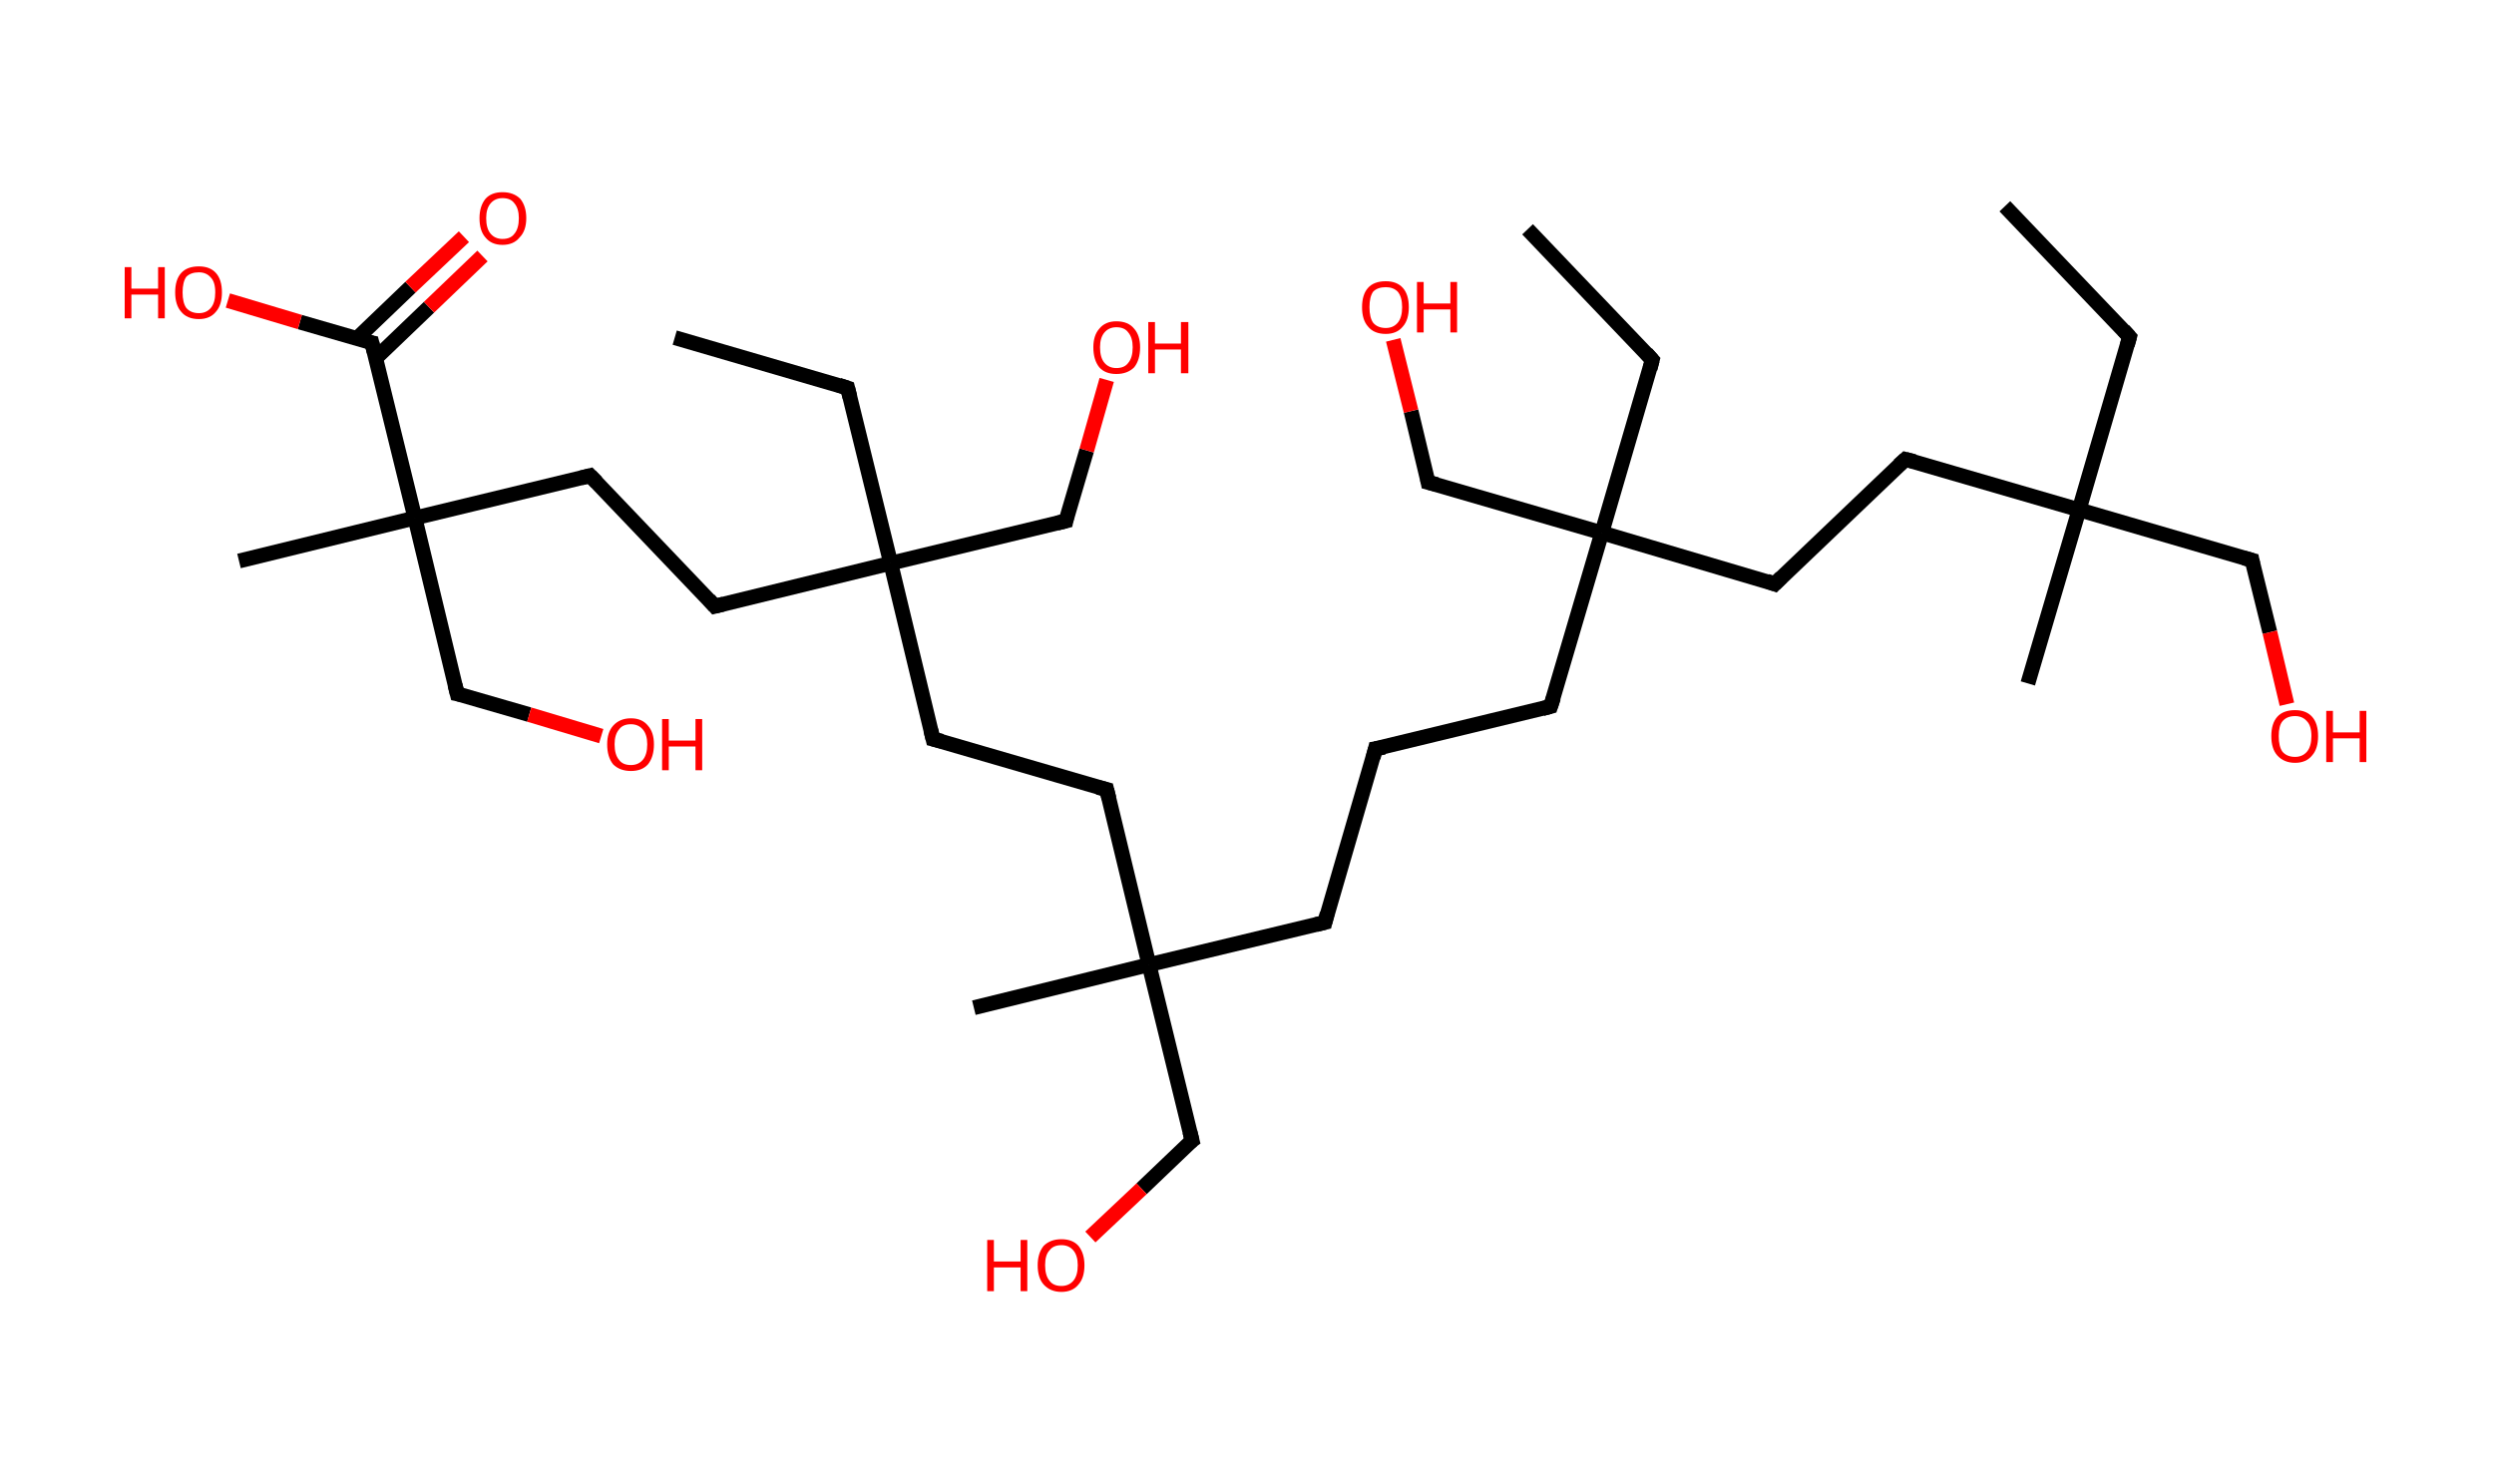 <?xml version='1.0' encoding='ASCII' standalone='yes'?>
<svg xmlns="http://www.w3.org/2000/svg" xmlns:rdkit="http://www.rdkit.org/xml" xmlns:xlink="http://www.w3.org/1999/xlink" version="1.1" baseProfile="full" xml:space="preserve" width="336px" height="200px" viewBox="0 0 336 200">
<!-- END OF HEADER -->
<rect style="opacity:1.0;fill:#FFFFFF;stroke:none" width="336.0" height="200.0" x="0.0" y="0.0"> </rect>
<path class="bond-0 atom-0 atom-1" d="M 270.1,27.8 L 286.9,45.4" style="fill:none;fill-rule:evenodd;stroke:#000000;stroke-width:2.0px;stroke-linecap:butt;stroke-linejoin:miter;stroke-opacity:1"/>
<path class="bond-1 atom-1 atom-2" d="M 286.9,45.4 L 280.1,68.7" style="fill:none;fill-rule:evenodd;stroke:#000000;stroke-width:2.0px;stroke-linecap:butt;stroke-linejoin:miter;stroke-opacity:1"/>
<path class="bond-2 atom-2 atom-3" d="M 280.1,68.7 L 273.2,92.1" style="fill:none;fill-rule:evenodd;stroke:#000000;stroke-width:2.0px;stroke-linecap:butt;stroke-linejoin:miter;stroke-opacity:1"/>
<path class="bond-3 atom-2 atom-4" d="M 280.1,68.7 L 303.4,75.5" style="fill:none;fill-rule:evenodd;stroke:#000000;stroke-width:2.0px;stroke-linecap:butt;stroke-linejoin:miter;stroke-opacity:1"/>
<path class="bond-4 atom-4 atom-5" d="M 303.4,75.5 L 305.8,85.2" style="fill:none;fill-rule:evenodd;stroke:#000000;stroke-width:2.0px;stroke-linecap:butt;stroke-linejoin:miter;stroke-opacity:1"/>
<path class="bond-4 atom-4 atom-5" d="M 305.8,85.2 L 308.1,94.9" style="fill:none;fill-rule:evenodd;stroke:#FF0000;stroke-width:2.0px;stroke-linecap:butt;stroke-linejoin:miter;stroke-opacity:1"/>
<path class="bond-5 atom-2 atom-6" d="M 280.1,68.7 L 256.7,61.9" style="fill:none;fill-rule:evenodd;stroke:#000000;stroke-width:2.0px;stroke-linecap:butt;stroke-linejoin:miter;stroke-opacity:1"/>
<path class="bond-6 atom-6 atom-7" d="M 256.7,61.9 L 239.1,78.7" style="fill:none;fill-rule:evenodd;stroke:#000000;stroke-width:2.0px;stroke-linecap:butt;stroke-linejoin:miter;stroke-opacity:1"/>
<path class="bond-7 atom-7 atom-8" d="M 239.1,78.7 L 215.8,71.8" style="fill:none;fill-rule:evenodd;stroke:#000000;stroke-width:2.0px;stroke-linecap:butt;stroke-linejoin:miter;stroke-opacity:1"/>
<path class="bond-8 atom-8 atom-9" d="M 215.8,71.8 L 222.6,48.5" style="fill:none;fill-rule:evenodd;stroke:#000000;stroke-width:2.0px;stroke-linecap:butt;stroke-linejoin:miter;stroke-opacity:1"/>
<path class="bond-9 atom-9 atom-10" d="M 222.6,48.5 L 205.8,30.9" style="fill:none;fill-rule:evenodd;stroke:#000000;stroke-width:2.0px;stroke-linecap:butt;stroke-linejoin:miter;stroke-opacity:1"/>
<path class="bond-10 atom-8 atom-11" d="M 215.8,71.8 L 192.4,65.0" style="fill:none;fill-rule:evenodd;stroke:#000000;stroke-width:2.0px;stroke-linecap:butt;stroke-linejoin:miter;stroke-opacity:1"/>
<path class="bond-11 atom-11 atom-12" d="M 192.4,65.0 L 190.1,55.4" style="fill:none;fill-rule:evenodd;stroke:#000000;stroke-width:2.0px;stroke-linecap:butt;stroke-linejoin:miter;stroke-opacity:1"/>
<path class="bond-11 atom-11 atom-12" d="M 190.1,55.4 L 187.7,45.8" style="fill:none;fill-rule:evenodd;stroke:#FF0000;stroke-width:2.0px;stroke-linecap:butt;stroke-linejoin:miter;stroke-opacity:1"/>
<path class="bond-12 atom-8 atom-13" d="M 215.8,71.8 L 208.9,95.2" style="fill:none;fill-rule:evenodd;stroke:#000000;stroke-width:2.0px;stroke-linecap:butt;stroke-linejoin:miter;stroke-opacity:1"/>
<path class="bond-13 atom-13 atom-14" d="M 208.9,95.2 L 185.3,100.9" style="fill:none;fill-rule:evenodd;stroke:#000000;stroke-width:2.0px;stroke-linecap:butt;stroke-linejoin:miter;stroke-opacity:1"/>
<path class="bond-14 atom-14 atom-15" d="M 185.3,100.9 L 178.5,124.3" style="fill:none;fill-rule:evenodd;stroke:#000000;stroke-width:2.0px;stroke-linecap:butt;stroke-linejoin:miter;stroke-opacity:1"/>
<path class="bond-15 atom-15 atom-16" d="M 178.5,124.3 L 154.8,130.0" style="fill:none;fill-rule:evenodd;stroke:#000000;stroke-width:2.0px;stroke-linecap:butt;stroke-linejoin:miter;stroke-opacity:1"/>
<path class="bond-16 atom-16 atom-17" d="M 154.8,130.0 L 131.2,135.8" style="fill:none;fill-rule:evenodd;stroke:#000000;stroke-width:2.0px;stroke-linecap:butt;stroke-linejoin:miter;stroke-opacity:1"/>
<path class="bond-17 atom-16 atom-18" d="M 154.8,130.0 L 160.6,153.7" style="fill:none;fill-rule:evenodd;stroke:#000000;stroke-width:2.0px;stroke-linecap:butt;stroke-linejoin:miter;stroke-opacity:1"/>
<path class="bond-18 atom-18 atom-19" d="M 160.6,153.7 L 153.8,160.2" style="fill:none;fill-rule:evenodd;stroke:#000000;stroke-width:2.0px;stroke-linecap:butt;stroke-linejoin:miter;stroke-opacity:1"/>
<path class="bond-18 atom-18 atom-19" d="M 153.8,160.2 L 146.9,166.7" style="fill:none;fill-rule:evenodd;stroke:#FF0000;stroke-width:2.0px;stroke-linecap:butt;stroke-linejoin:miter;stroke-opacity:1"/>
<path class="bond-19 atom-16 atom-20" d="M 154.8,130.0 L 149.1,106.4" style="fill:none;fill-rule:evenodd;stroke:#000000;stroke-width:2.0px;stroke-linecap:butt;stroke-linejoin:miter;stroke-opacity:1"/>
<path class="bond-20 atom-20 atom-21" d="M 149.1,106.4 L 125.7,99.6" style="fill:none;fill-rule:evenodd;stroke:#000000;stroke-width:2.0px;stroke-linecap:butt;stroke-linejoin:miter;stroke-opacity:1"/>
<path class="bond-21 atom-21 atom-22" d="M 125.7,99.6 L 120.0,75.9" style="fill:none;fill-rule:evenodd;stroke:#000000;stroke-width:2.0px;stroke-linecap:butt;stroke-linejoin:miter;stroke-opacity:1"/>
<path class="bond-22 atom-22 atom-23" d="M 120.0,75.9 L 114.2,52.3" style="fill:none;fill-rule:evenodd;stroke:#000000;stroke-width:2.0px;stroke-linecap:butt;stroke-linejoin:miter;stroke-opacity:1"/>
<path class="bond-23 atom-23 atom-24" d="M 114.2,52.3 L 90.9,45.5" style="fill:none;fill-rule:evenodd;stroke:#000000;stroke-width:2.0px;stroke-linecap:butt;stroke-linejoin:miter;stroke-opacity:1"/>
<path class="bond-24 atom-22 atom-25" d="M 120.0,75.9 L 143.6,70.2" style="fill:none;fill-rule:evenodd;stroke:#000000;stroke-width:2.0px;stroke-linecap:butt;stroke-linejoin:miter;stroke-opacity:1"/>
<path class="bond-25 atom-25 atom-26" d="M 143.6,70.2 L 146.4,60.7" style="fill:none;fill-rule:evenodd;stroke:#000000;stroke-width:2.0px;stroke-linecap:butt;stroke-linejoin:miter;stroke-opacity:1"/>
<path class="bond-25 atom-25 atom-26" d="M 146.4,60.7 L 149.1,51.2" style="fill:none;fill-rule:evenodd;stroke:#FF0000;stroke-width:2.0px;stroke-linecap:butt;stroke-linejoin:miter;stroke-opacity:1"/>
<path class="bond-26 atom-22 atom-27" d="M 120.0,75.9 L 96.3,81.7" style="fill:none;fill-rule:evenodd;stroke:#000000;stroke-width:2.0px;stroke-linecap:butt;stroke-linejoin:miter;stroke-opacity:1"/>
<path class="bond-27 atom-27 atom-28" d="M 96.3,81.7 L 79.5,64.1" style="fill:none;fill-rule:evenodd;stroke:#000000;stroke-width:2.0px;stroke-linecap:butt;stroke-linejoin:miter;stroke-opacity:1"/>
<path class="bond-28 atom-28 atom-29" d="M 79.5,64.1 L 55.9,69.8" style="fill:none;fill-rule:evenodd;stroke:#000000;stroke-width:2.0px;stroke-linecap:butt;stroke-linejoin:miter;stroke-opacity:1"/>
<path class="bond-29 atom-29 atom-30" d="M 55.9,69.8 L 32.2,75.6" style="fill:none;fill-rule:evenodd;stroke:#000000;stroke-width:2.0px;stroke-linecap:butt;stroke-linejoin:miter;stroke-opacity:1"/>
<path class="bond-30 atom-29 atom-31" d="M 55.9,69.8 L 61.6,93.5" style="fill:none;fill-rule:evenodd;stroke:#000000;stroke-width:2.0px;stroke-linecap:butt;stroke-linejoin:miter;stroke-opacity:1"/>
<path class="bond-31 atom-31 atom-32" d="M 61.6,93.5 L 71.3,96.3" style="fill:none;fill-rule:evenodd;stroke:#000000;stroke-width:2.0px;stroke-linecap:butt;stroke-linejoin:miter;stroke-opacity:1"/>
<path class="bond-31 atom-31 atom-32" d="M 71.3,96.3 L 81.0,99.2" style="fill:none;fill-rule:evenodd;stroke:#FF0000;stroke-width:2.0px;stroke-linecap:butt;stroke-linejoin:miter;stroke-opacity:1"/>
<path class="bond-32 atom-29 atom-33" d="M 55.9,69.8 L 50.1,46.2" style="fill:none;fill-rule:evenodd;stroke:#000000;stroke-width:2.0px;stroke-linecap:butt;stroke-linejoin:miter;stroke-opacity:1"/>
<path class="bond-33 atom-33 atom-34" d="M 50.6,48.3 L 57.8,41.4" style="fill:none;fill-rule:evenodd;stroke:#000000;stroke-width:2.0px;stroke-linecap:butt;stroke-linejoin:miter;stroke-opacity:1"/>
<path class="bond-33 atom-33 atom-34" d="M 57.8,41.4 L 65.0,34.5" style="fill:none;fill-rule:evenodd;stroke:#FF0000;stroke-width:2.0px;stroke-linecap:butt;stroke-linejoin:miter;stroke-opacity:1"/>
<path class="bond-33 atom-33 atom-34" d="M 48.1,45.6 L 55.3,38.7" style="fill:none;fill-rule:evenodd;stroke:#000000;stroke-width:2.0px;stroke-linecap:butt;stroke-linejoin:miter;stroke-opacity:1"/>
<path class="bond-33 atom-33 atom-34" d="M 55.3,38.7 L 62.5,31.9" style="fill:none;fill-rule:evenodd;stroke:#FF0000;stroke-width:2.0px;stroke-linecap:butt;stroke-linejoin:miter;stroke-opacity:1"/>
<path class="bond-34 atom-33 atom-35" d="M 50.1,46.2 L 40.4,43.4" style="fill:none;fill-rule:evenodd;stroke:#000000;stroke-width:2.0px;stroke-linecap:butt;stroke-linejoin:miter;stroke-opacity:1"/>
<path class="bond-34 atom-33 atom-35" d="M 40.4,43.4 L 30.7,40.5" style="fill:none;fill-rule:evenodd;stroke:#FF0000;stroke-width:2.0px;stroke-linecap:butt;stroke-linejoin:miter;stroke-opacity:1"/>
<path d="M 286.1,44.5 L 286.9,45.4 L 286.6,46.5" style="fill:none;stroke:#000000;stroke-width:2.0px;stroke-linecap:butt;stroke-linejoin:miter;stroke-opacity:1;"/>
<path d="M 302.3,75.2 L 303.4,75.5 L 303.5,76.0" style="fill:none;stroke:#000000;stroke-width:2.0px;stroke-linecap:butt;stroke-linejoin:miter;stroke-opacity:1;"/>
<path d="M 257.9,62.2 L 256.7,61.9 L 255.8,62.7" style="fill:none;stroke:#000000;stroke-width:2.0px;stroke-linecap:butt;stroke-linejoin:miter;stroke-opacity:1;"/>
<path d="M 240.0,77.8 L 239.1,78.7 L 238.0,78.3" style="fill:none;stroke:#000000;stroke-width:2.0px;stroke-linecap:butt;stroke-linejoin:miter;stroke-opacity:1;"/>
<path d="M 222.3,49.7 L 222.6,48.5 L 221.8,47.6" style="fill:none;stroke:#000000;stroke-width:2.0px;stroke-linecap:butt;stroke-linejoin:miter;stroke-opacity:1;"/>
<path d="M 193.6,65.3 L 192.4,65.0 L 192.3,64.5" style="fill:none;stroke:#000000;stroke-width:2.0px;stroke-linecap:butt;stroke-linejoin:miter;stroke-opacity:1;"/>
<path d="M 209.3,94.0 L 208.9,95.2 L 207.8,95.5" style="fill:none;stroke:#000000;stroke-width:2.0px;stroke-linecap:butt;stroke-linejoin:miter;stroke-opacity:1;"/>
<path d="M 186.5,100.7 L 185.3,100.9 L 185.0,102.1" style="fill:none;stroke:#000000;stroke-width:2.0px;stroke-linecap:butt;stroke-linejoin:miter;stroke-opacity:1;"/>
<path d="M 178.8,123.1 L 178.5,124.3 L 177.3,124.6" style="fill:none;stroke:#000000;stroke-width:2.0px;stroke-linecap:butt;stroke-linejoin:miter;stroke-opacity:1;"/>
<path d="M 160.3,152.5 L 160.6,153.7 L 160.2,154.0" style="fill:none;stroke:#000000;stroke-width:2.0px;stroke-linecap:butt;stroke-linejoin:miter;stroke-opacity:1;"/>
<path d="M 149.4,107.6 L 149.1,106.4 L 147.9,106.1" style="fill:none;stroke:#000000;stroke-width:2.0px;stroke-linecap:butt;stroke-linejoin:miter;stroke-opacity:1;"/>
<path d="M 126.9,99.9 L 125.7,99.6 L 125.4,98.4" style="fill:none;stroke:#000000;stroke-width:2.0px;stroke-linecap:butt;stroke-linejoin:miter;stroke-opacity:1;"/>
<path d="M 114.5,53.5 L 114.2,52.3 L 113.0,51.9" style="fill:none;stroke:#000000;stroke-width:2.0px;stroke-linecap:butt;stroke-linejoin:miter;stroke-opacity:1;"/>
<path d="M 142.4,70.5 L 143.6,70.2 L 143.7,69.7" style="fill:none;stroke:#000000;stroke-width:2.0px;stroke-linecap:butt;stroke-linejoin:miter;stroke-opacity:1;"/>
<path d="M 97.5,81.4 L 96.3,81.7 L 95.5,80.8" style="fill:none;stroke:#000000;stroke-width:2.0px;stroke-linecap:butt;stroke-linejoin:miter;stroke-opacity:1;"/>
<path d="M 80.4,65.0 L 79.5,64.1 L 78.3,64.4" style="fill:none;stroke:#000000;stroke-width:2.0px;stroke-linecap:butt;stroke-linejoin:miter;stroke-opacity:1;"/>
<path d="M 61.3,92.3 L 61.6,93.5 L 62.1,93.6" style="fill:none;stroke:#000000;stroke-width:2.0px;stroke-linecap:butt;stroke-linejoin:miter;stroke-opacity:1;"/>
<path d="M 50.4,47.4 L 50.1,46.2 L 49.6,46.1" style="fill:none;stroke:#000000;stroke-width:2.0px;stroke-linecap:butt;stroke-linejoin:miter;stroke-opacity:1;"/>
<path class="atom-5" d="M 306.0 99.2 Q 306.0 97.5, 306.8 96.6 Q 307.6 95.7, 309.2 95.7 Q 310.7 95.7, 311.5 96.6 Q 312.3 97.5, 312.3 99.2 Q 312.3 100.9, 311.5 101.8 Q 310.7 102.8, 309.2 102.8 Q 307.7 102.8, 306.8 101.8 Q 306.0 100.9, 306.0 99.2 M 309.2 102.0 Q 310.2 102.0, 310.8 101.3 Q 311.4 100.6, 311.4 99.2 Q 311.4 97.8, 310.8 97.2 Q 310.2 96.5, 309.2 96.5 Q 308.1 96.5, 307.5 97.2 Q 307.0 97.8, 307.0 99.2 Q 307.0 100.6, 307.5 101.3 Q 308.1 102.0, 309.2 102.0 " fill="#FF0000"/>
<path class="atom-5" d="M 313.4 95.8 L 314.3 95.8 L 314.3 98.7 L 317.9 98.7 L 317.9 95.8 L 318.8 95.8 L 318.8 102.7 L 317.9 102.7 L 317.9 99.5 L 314.3 99.5 L 314.3 102.7 L 313.4 102.7 L 313.4 95.8 " fill="#FF0000"/>
<path class="atom-12" d="M 183.5 41.4 Q 183.5 39.7, 184.3 38.8 Q 185.1 37.9, 186.7 37.9 Q 188.2 37.9, 189.0 38.8 Q 189.8 39.7, 189.8 41.4 Q 189.8 43.1, 189.0 44.0 Q 188.2 45.0, 186.7 45.0 Q 185.1 45.0, 184.3 44.0 Q 183.5 43.1, 183.5 41.4 M 186.7 44.2 Q 187.7 44.2, 188.3 43.5 Q 188.9 42.8, 188.9 41.4 Q 188.9 40.0, 188.3 39.3 Q 187.7 38.7, 186.7 38.7 Q 185.6 38.7, 185.0 39.3 Q 184.5 40.0, 184.5 41.4 Q 184.5 42.8, 185.0 43.5 Q 185.6 44.2, 186.7 44.2 " fill="#FF0000"/>
<path class="atom-12" d="M 190.9 38.0 L 191.8 38.0 L 191.8 40.9 L 195.4 40.9 L 195.4 38.0 L 196.3 38.0 L 196.3 44.8 L 195.4 44.8 L 195.4 41.7 L 191.8 41.7 L 191.8 44.8 L 190.9 44.8 L 190.9 38.0 " fill="#FF0000"/>
<path class="atom-19" d="M 133.0 167.1 L 133.9 167.1 L 133.9 170.0 L 137.5 170.0 L 137.5 167.1 L 138.4 167.1 L 138.4 174.0 L 137.5 174.0 L 137.5 170.8 L 133.9 170.8 L 133.9 174.0 L 133.0 174.0 L 133.0 167.1 " fill="#FF0000"/>
<path class="atom-19" d="M 139.8 170.5 Q 139.8 168.9, 140.6 167.9 Q 141.5 167.0, 143.0 167.0 Q 144.5 167.0, 145.3 167.9 Q 146.1 168.9, 146.1 170.5 Q 146.1 172.2, 145.3 173.1 Q 144.5 174.1, 143.0 174.1 Q 141.5 174.1, 140.6 173.1 Q 139.8 172.2, 139.8 170.5 M 143.0 173.3 Q 144.0 173.3, 144.6 172.6 Q 145.2 171.9, 145.2 170.5 Q 145.2 169.2, 144.6 168.5 Q 144.0 167.8, 143.0 167.8 Q 141.9 167.8, 141.4 168.5 Q 140.8 169.1, 140.8 170.5 Q 140.8 171.9, 141.4 172.6 Q 141.9 173.3, 143.0 173.3 " fill="#FF0000"/>
<path class="atom-26" d="M 147.3 46.8 Q 147.3 45.2, 148.1 44.3 Q 148.9 43.3, 150.4 43.3 Q 152.0 43.3, 152.8 44.3 Q 153.6 45.2, 153.6 46.8 Q 153.6 48.5, 152.8 49.5 Q 151.9 50.4, 150.4 50.4 Q 148.9 50.4, 148.1 49.5 Q 147.3 48.5, 147.3 46.8 M 150.4 49.6 Q 151.5 49.6, 152.0 48.9 Q 152.6 48.2, 152.6 46.8 Q 152.6 45.5, 152.0 44.8 Q 151.5 44.1, 150.4 44.1 Q 149.4 44.1, 148.8 44.8 Q 148.2 45.5, 148.2 46.8 Q 148.2 48.2, 148.8 48.9 Q 149.4 49.6, 150.4 49.6 " fill="#FF0000"/>
<path class="atom-26" d="M 154.7 43.4 L 155.6 43.4 L 155.6 46.3 L 159.1 46.3 L 159.1 43.4 L 160.1 43.4 L 160.1 50.3 L 159.1 50.3 L 159.1 47.1 L 155.6 47.1 L 155.6 50.3 L 154.7 50.3 L 154.7 43.4 " fill="#FF0000"/>
<path class="atom-32" d="M 81.8 100.3 Q 81.8 98.7, 82.6 97.8 Q 83.5 96.8, 85.0 96.8 Q 86.5 96.8, 87.3 97.8 Q 88.1 98.7, 88.1 100.3 Q 88.1 102.0, 87.3 103.0 Q 86.5 103.9, 85.0 103.9 Q 83.5 103.9, 82.6 103.0 Q 81.8 102.0, 81.8 100.3 M 85.0 103.1 Q 86.0 103.1, 86.6 102.4 Q 87.2 101.7, 87.2 100.3 Q 87.2 99.0, 86.6 98.3 Q 86.0 97.6, 85.0 97.6 Q 83.9 97.6, 83.4 98.3 Q 82.8 99.0, 82.8 100.3 Q 82.8 101.7, 83.4 102.4 Q 83.9 103.1, 85.0 103.1 " fill="#FF0000"/>
<path class="atom-32" d="M 89.2 96.9 L 90.1 96.9 L 90.1 99.8 L 93.7 99.8 L 93.7 96.9 L 94.6 96.9 L 94.6 103.8 L 93.7 103.8 L 93.7 100.6 L 90.1 100.6 L 90.1 103.8 L 89.2 103.8 L 89.2 96.9 " fill="#FF0000"/>
<path class="atom-34" d="M 64.6 29.4 Q 64.6 27.8, 65.4 26.8 Q 66.2 25.9, 67.7 25.9 Q 69.2 25.9, 70.1 26.8 Q 70.9 27.8, 70.9 29.4 Q 70.9 31.1, 70.0 32.0 Q 69.2 33.0, 67.7 33.0 Q 66.2 33.0, 65.4 32.0 Q 64.6 31.1, 64.6 29.4 M 67.7 32.2 Q 68.8 32.2, 69.3 31.5 Q 69.9 30.8, 69.9 29.4 Q 69.9 28.1, 69.3 27.4 Q 68.8 26.7, 67.7 26.7 Q 66.7 26.7, 66.1 27.4 Q 65.5 28.1, 65.5 29.4 Q 65.5 30.8, 66.1 31.5 Q 66.7 32.2, 67.7 32.2 " fill="#FF0000"/>
<path class="atom-35" d="M 16.8 36.0 L 17.7 36.0 L 17.7 38.9 L 21.3 38.9 L 21.3 36.0 L 22.2 36.0 L 22.2 42.9 L 21.3 42.9 L 21.3 39.7 L 17.7 39.7 L 17.7 42.9 L 16.8 42.9 L 16.8 36.0 " fill="#FF0000"/>
<path class="atom-35" d="M 23.6 39.4 Q 23.6 37.7, 24.4 36.8 Q 25.2 35.9, 26.8 35.9 Q 28.3 35.9, 29.1 36.8 Q 29.9 37.7, 29.9 39.4 Q 29.9 41.1, 29.1 42.0 Q 28.3 43.0, 26.8 43.0 Q 25.2 43.0, 24.4 42.0 Q 23.6 41.1, 23.6 39.4 M 26.8 42.2 Q 27.8 42.2, 28.4 41.5 Q 29.0 40.8, 29.0 39.4 Q 29.0 38.0, 28.4 37.4 Q 27.8 36.7, 26.8 36.7 Q 25.7 36.7, 25.1 37.3 Q 24.6 38.0, 24.6 39.4 Q 24.6 40.8, 25.1 41.5 Q 25.7 42.2, 26.8 42.2 " fill="#FF0000"/>
</svg>
